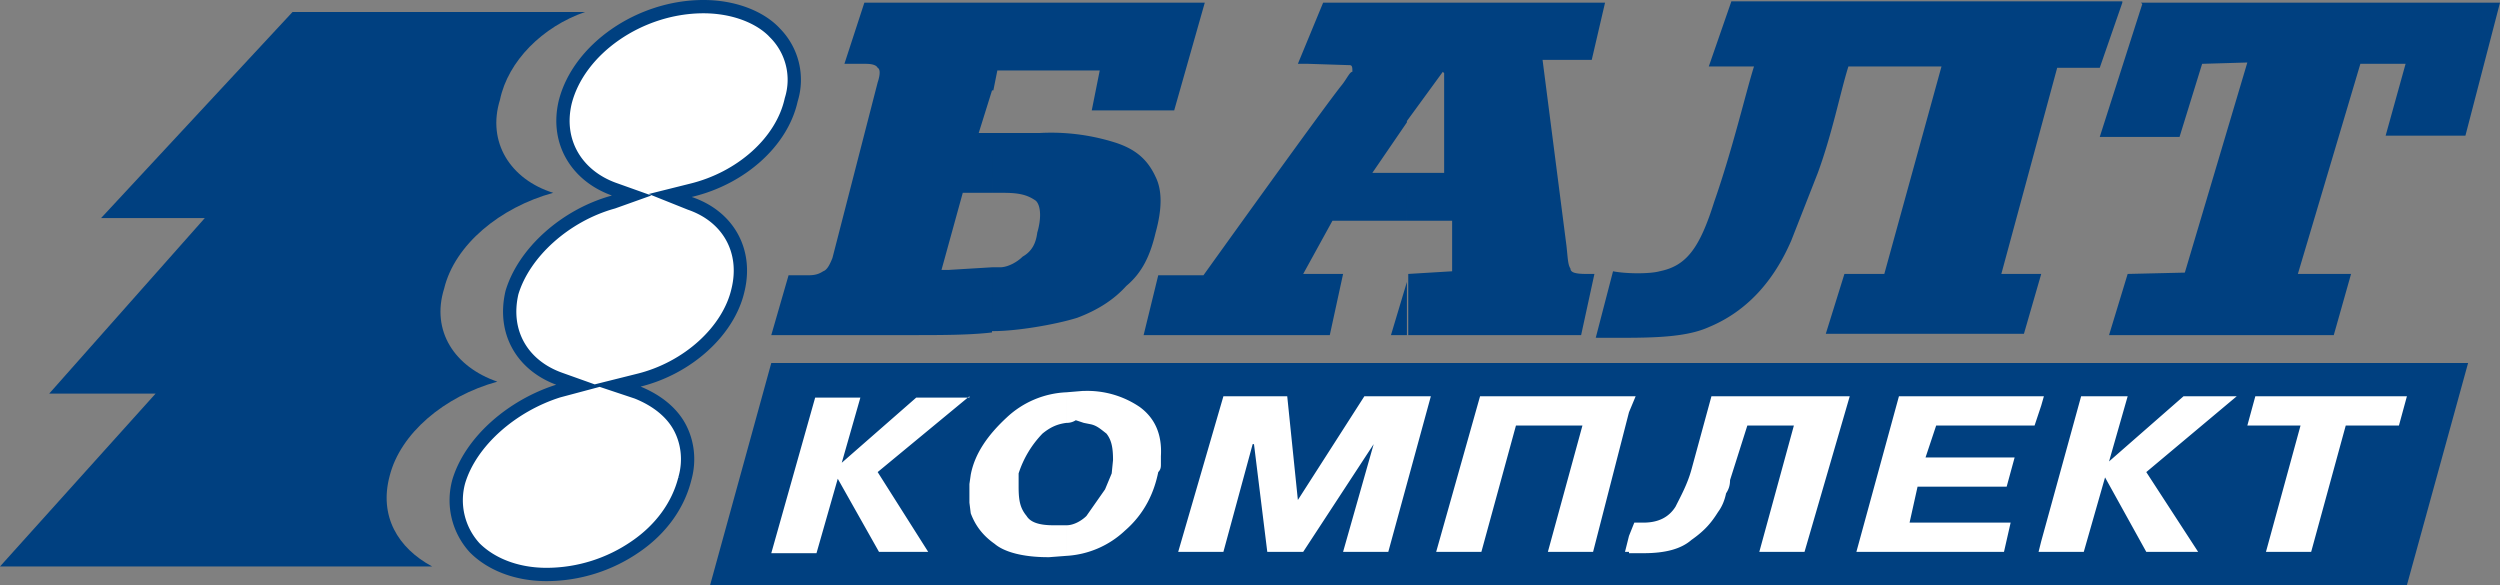 <svg width="188" height="44" fill="none" xmlns="http://www.w3.org/2000/svg"><rect width="100%" height="100%" fill="#808080" stroke="none"/><path d="M51.5 36c-.5 2-1.8 3.8-3.7 5.1a11.8 11.8 0 0 1-6.7 2.1c-2.3 0-4.2-.8-5.4-2a5.3 5.3 0 0 1-1.2-5c.9-3 4-5.7 7.5-6.8l1.5-.4-1.4-.5c-2.8-1-4.3-3.5-3.6-6.5.9-3 4-5.8 7.6-6.8l1.4-.5-1.4-.5c-2.7-1-4.3-3.5-3.6-6.5 1-4 5.6-7.2 10.4-7.2 2.3 0 4.3.8 5.4 2a5 5 0 0 1 1.2 5c-.7 3.2-3.8 5.9-7.5 6.8l-1.6.4 1.5.6c2.9 1 4.3 3.6 3.6 6.5-.7 3.1-3.8 5.9-7.5 6.8l-1.6.4 1.5.5c1.5.6 2.6 1.5 3.2 2.6.6 1.1.8 2.5.4 3.9Z" fill="#fff" stroke="#004080"/><path fill-rule="evenodd" clip-rule="evenodd" d="M44.1.9H22L7.6 16.4h7.8L3.7 29.6h8L0 42.6h32.5c-2.6-1.4-4-3.8-3.2-6.8.8-3.2 4.1-6 8.1-7.1-3.2-1.1-5-3.8-4-7 .8-3.3 4.2-6.1 8.2-7.2-3.2-1-5-3.8-4-7C38.2 4.6 40.8 2 44 .9ZM53.4 44H181l4.6-16.7H58L53.4 44Z" fill="#004080"/><path fill-rule="evenodd" clip-rule="evenodd" d="M72.9 29.8 66 35.5l3.8 6H66.1L63 36l-1.6 5.6H58l3.3-11.7h3.4l-1.4 4.9 5.6-4.9h4Zm7.3-.3v2.3c-.8.1-1.3.4-1.8.8a7.7 7.7 0 0 0-1.8 3v1c0 1 .1 1.6.6 2.2.3.5 1 .7 2 .7h1v2.3l-1.3.1h-.1c-1.9 0-3.3-.4-4-1-1-.7-1.5-1.5-1.8-2.3l-.1-.8v-1.4l.1-.7c.3-1.6 1.3-3 2.7-4.3a7 7 0 0 1 4.5-1.9Zm14 3.9L92 41.5h-3.4L92 29.8h4.8l.8 7.8 5-7.8h5l-3.2 11.7h-3.4l2.3-8.1-5.3 8.1h-2.7l-1-8.1Zm-14 8.4v-2.3c.6 0 1.2-.4 1.5-.7l1.4-2 .5-1.2.1-1c0-.9-.1-1.5-.5-2-.4-.3-.7-.6-1.2-.7l-.5-.1-.6-.2c-.3.2-.6.2-.7.2v-2.3l1.2-.1h.1a7 7 0 0 1 4.2 1.2c1.1.8 1.7 2 1.6 3.7v.6c0 .2 0 .4-.2.6-.3 1.5-1 3.1-2.5 4.4a7 7 0 0 1-4.4 1.9Zm42.3-1.5-.3 1.2h.3v-1.2Zm0-10.5V31l-2.7 10.5h-3.4L119 32h-5l-2.6 9.5H108l3.3-11.7h11.3Zm0 1.2.5-1.2h-.5V31Zm0 10.5v-1.2l.4-1h.7c1.1 0 1.9-.4 2.4-1.2.4-.8.9-1.7 1.2-2.8l1.5-5.5h10.4l-3.4 11.7H132.3l2.6-9.5h-3.5l-1.3 4.1c0 .4-.1.7-.3 1-.1.5-.3 1-.6 1.4-.5.8-1 1.4-2 2.1-.8.7-2 1-3.6 1h-1.1Zm31-.8-.2.8h.2v-.8Zm0-10.9v.7L153 32h-7.4l-.8 2.4h6.7l-.6 2.2h-6.7l-.6 2.7h7.6l-.5 2.2H139.6l3.2-11.7h10.7Zm0 .7.2-.7h-.2v.7Zm0 11v-.8l3-10.9h3.5l-1.4 4.9 5.6-4.9h4l-6.8 5.7 3.9 6H161.4l-3.1-5.6-1.6 5.6H153.5ZM169 32l.6-2.2H181l-.6 2.2h-4l-2.6 9.5H170.4L173 32h-4Z" fill="#fff"/><path fill-rule="evenodd" clip-rule="evenodd" d="m74.6 6.8-1 3.2h1v4.5h-2.2l-1.6 5.8h.5l3.3-.2V25c-1.7.2-3.8.2-6.1.2H58l1.3-4.5h1.5c.5 0 .8-.1 1.1-.3.3-.1.5-.5.7-1L66 6.2c.2-.6.2-1 0-1.1-.1-.2-.4-.3-.9-.3h-1.6L65 .2h9.7v6.6Zm0 3.2h3.6a16 16 0 0 1 5.6.7c1.6.5 2.5 1.3 3.1 2.6.5 1 .5 2.4 0 4.2-.4 1.7-1 3-2.2 4-.9 1-2.1 1.8-3.7 2.4-1.6.5-4.5 1-6.3 1h-.1v-4.8h.6c.6 0 1.3-.4 1.7-.8.7-.4 1-1 1.1-1.8.3-1 .3-2-.1-2.4-.7-.5-1.4-.6-2.5-.6h-.8V10Zm16-9.8-2.3 8.1h-6.2l.6-3H75l-.3 1.5V.2h16ZM105.8 16.6V13h-2.6l2.6-3.8V.2h-6.3l-1.9 4.6h.8l3.1.1c.2 0 .2.2.2.5-.2 0-.4.5-.8 1C99.6 8 90.5 20.7 90.5 20.7h-3.4L86 25.2H100l1-4.6H98l2.2-4h5.7Zm0 8.6h-1.2l1.2-4v4Zm14.9-25-1 4.3H116l1.8 14c.1.9.1 1.4.3 1.7 0 .3.4.4 1.2.4h.6l-1 4.6h-13v-4.6l3.3-.2v-3.8h-3.4V13h2.8V5.5l-.1-.1-2.7 3.7V.2h14.9ZM159.6.2l-1.7 4.9h-3.2l-4.2 15.5h3l-1.3 4.5h-14.9l1.4-4.5h3L146 5h-7c-.6 1.9-1.2 5-2.3 8l-2 5.1c-1.3 3-3.3 5.3-6.2 6.5-2 .9-5 .8-8.5.8l1.3-5c1 .2 2.8.2 3.5 0 2-.4 3-1.7 4.1-5.2 1.4-4 2.4-8.3 3-10.2h-3.4l1.7-4.9h29.4ZM161 .2h27l-2.6 10h-6l1.5-5.4h-3.4l-4.7 15.8h4l-1.3 4.6h-16.9l1.4-4.6 4.3-.1L169 4.7l-3.4.1-1.7 5.5h-6l3.2-10Z" fill="#004080"/></svg>